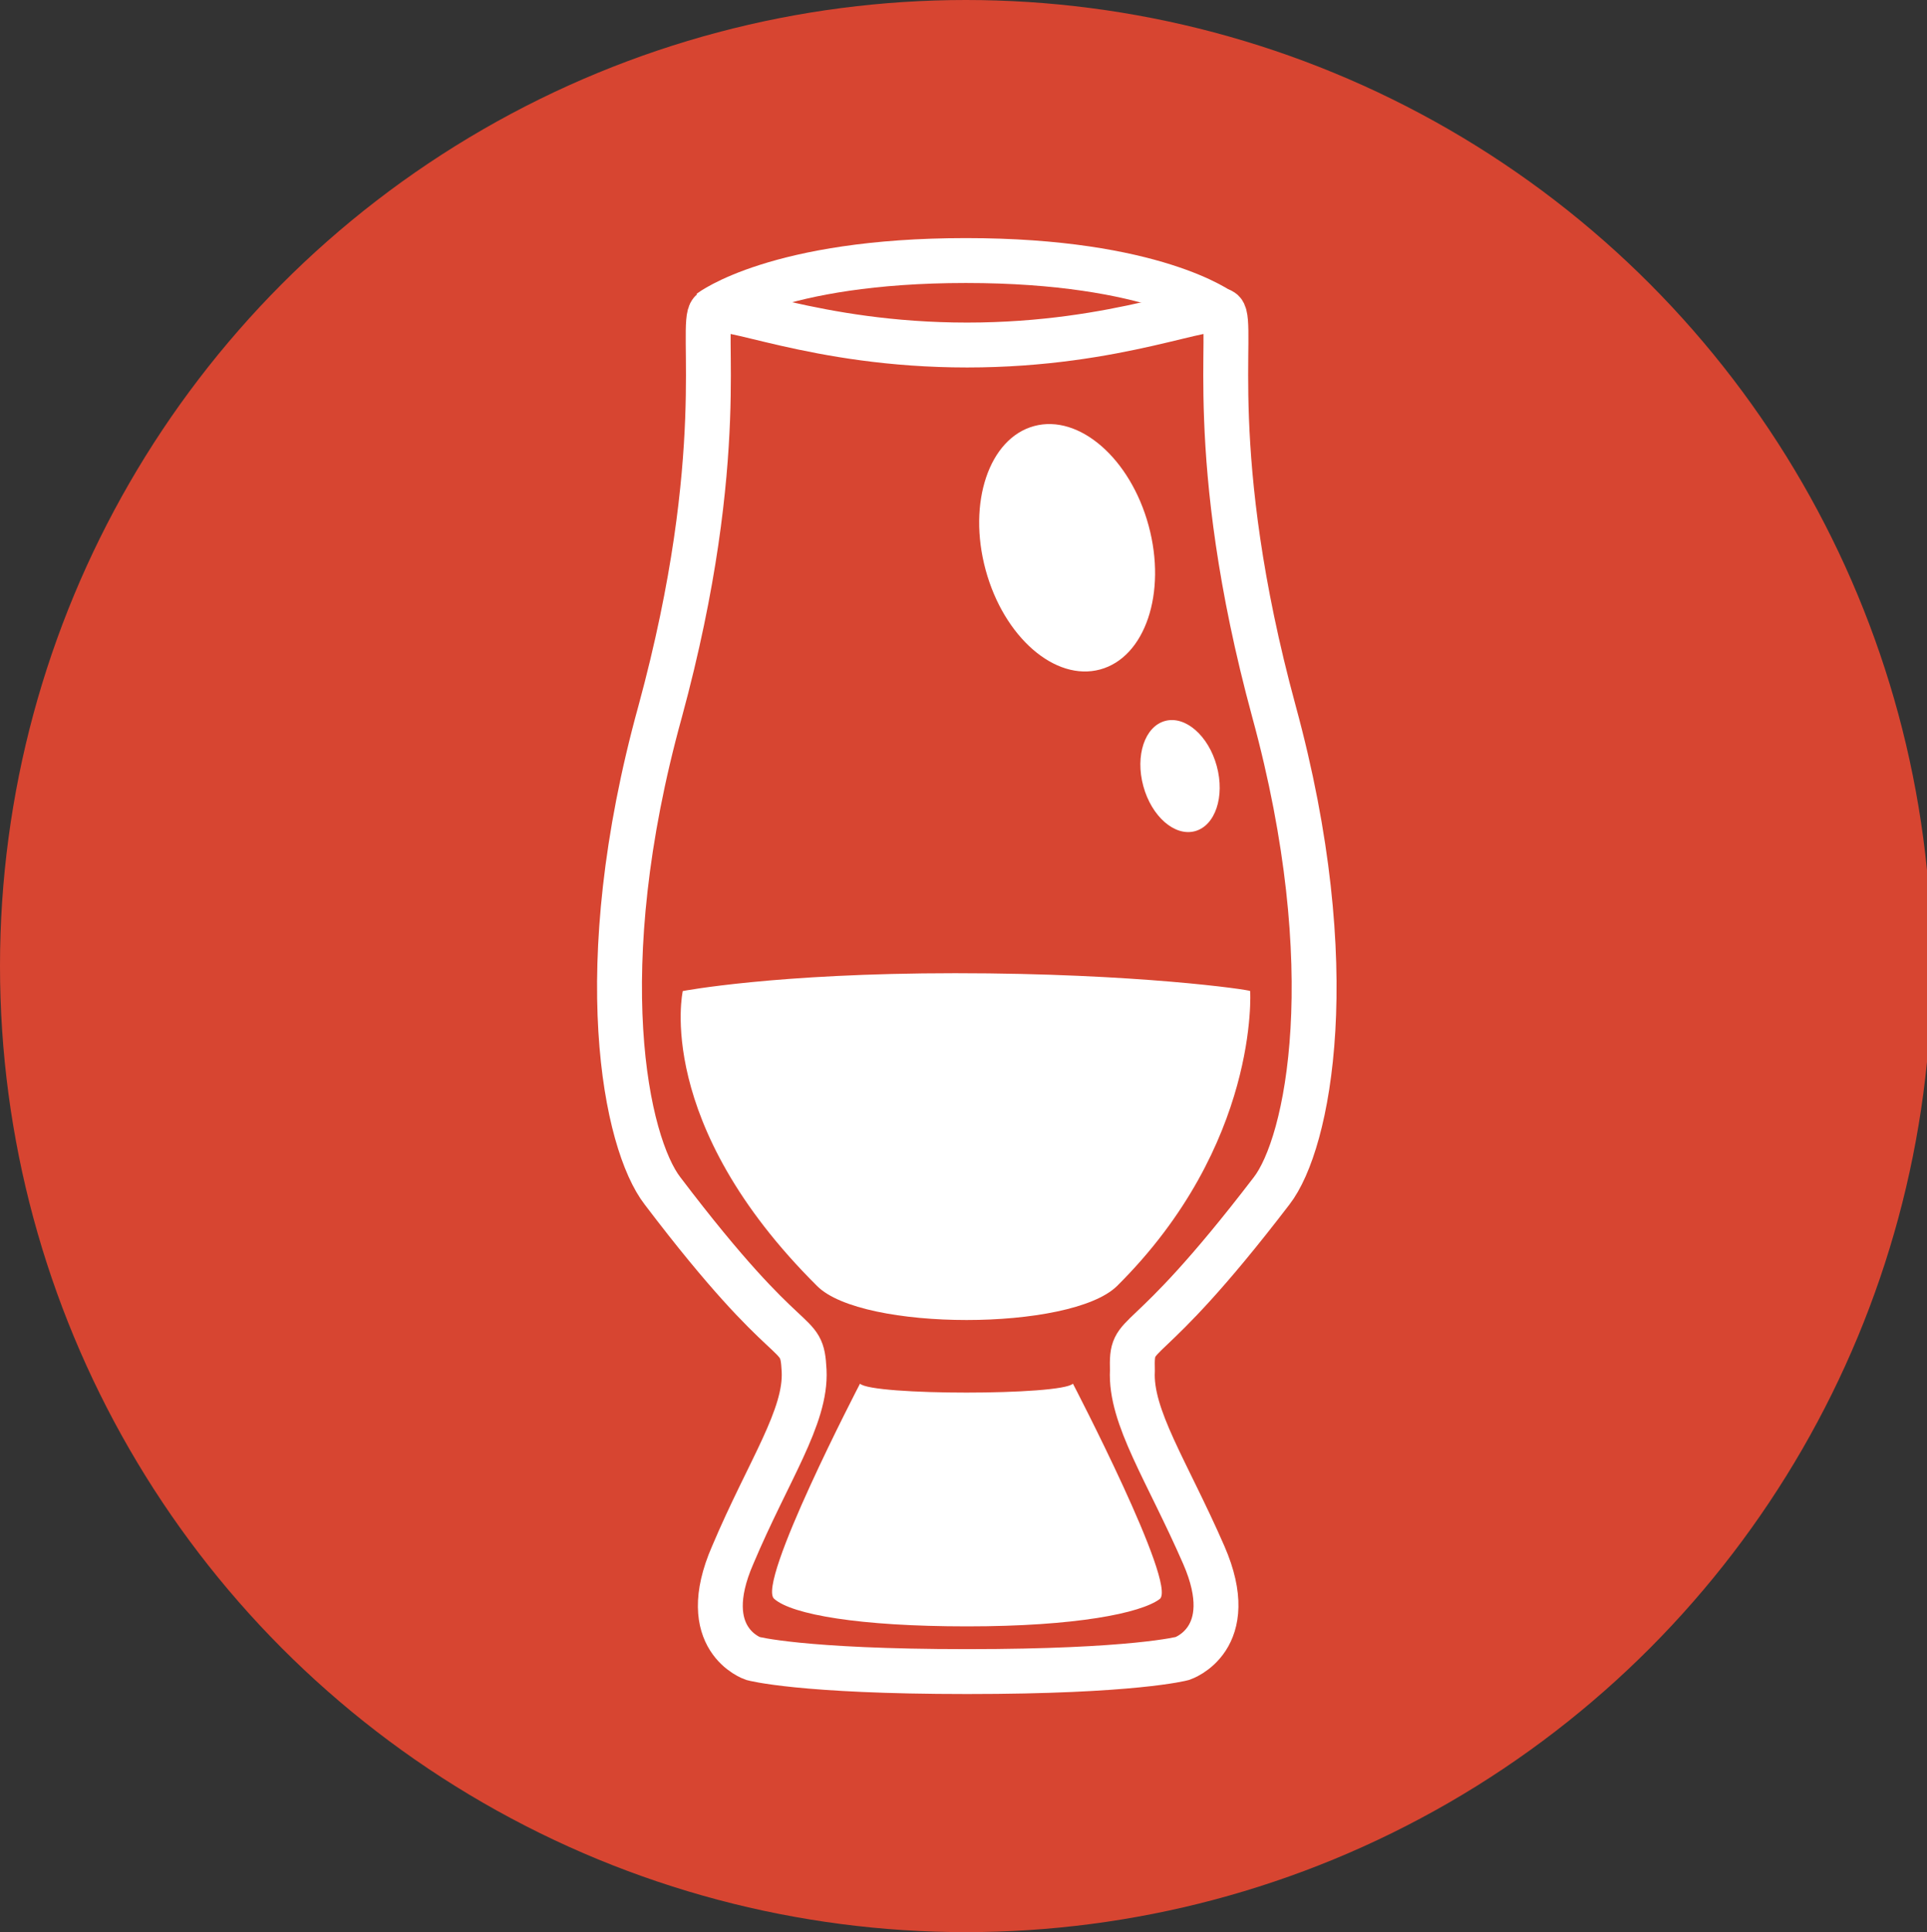 <?xml version="1.0" encoding="utf-8"?>
<!-- Generator: Adobe Illustrator 21.1.0, SVG Export Plug-In . SVG Version: 6.00 Build 0)  -->
<svg version="1.1" id="Layer_1" xmlns="http://www.w3.org/2000/svg" xmlns:xlink="http://www.w3.org/1999/xlink" x="0px" y="0px"
	 viewBox="0 0 162 162.4" style="enable-background:new 0 0 162 162.4;" xml:space="preserve">
<rect x="0" y="0" width="162" height="162.4" fill="#333333" stroke="none"/>
<style type="text/css">
	.st0{fill:#D74531;}
	.st1{fill:none;stroke:#FFFFFF;stroke-width:3.774;stroke-miterlimit:10;}
	.st2{fill:#FFFFFF;}
</style>
<circle class="st0" cx="81.2" cy="81.2" r="81.2"/>
<g>
	<path class="st1" d="M106.9,100.1c3.1-4,6.1-18.7,0.2-40.3c-5.9-21.7-3.3-32.6-4.3-33.6c-1-1-8.6,2.8-21.5,2.8
		c-12.9,0-20.5-3.8-21.5-2.8c-1,1,1.6,11.9-4.3,33.6c-6,21.7-2.9,36.3,0.2,40.3c11,14.5,11.7,11.2,11.9,15.1c0.2,3.9-3,8.4-6,15.5
		c-3.1,7.1,1.7,8.7,1.7,8.7s4,1.1,18,1.1s18.1-1.1,18.1-1.1s4.9-1.6,1.8-8.7c-3.1-7.1-6.2-11.6-6-15.5
		C95.1,111.3,95.8,114.6,106.9,100.1z"/>
	<path class="st2" d="M90.2,116.3c-1,1-16.9,1-17.9,0c0,0-8.8,16.9-7.2,18.1c1.5,1.3,7.1,2.3,16.2,2.3c9.1,0,14.6-1.1,16.2-2.3
		C99,133.2,90.2,116.3,90.2,116.3z"/>
	<path class="st1" d="M102.7,26.2c0,0-5.6-4.3-21.5-4.3c-15.9,0-21.5,4.3-21.5,4.3"/>
	<path class="st2" d="M105.1,83.3c0-0.1-9.5-1.5-24.8-1.5c-15.1,0-22.9,1.5-22.9,1.5s-2.5,11.1,11.3,24.8c3.8,3.8,21.3,3.8,25.2,0
		C105.9,96.2,105.1,83.3,105.1,83.3z"/>
	<ellipse transform="matrix(0.965 -0.262 0.262 0.965 -8.927 25.056)" class="st2" cx="89.7" cy="46.1" rx="7.1" ry="10.6"/>
	<ellipse transform="matrix(0.965 -0.262 0.262 0.965 -13.633 28.206)" class="st2" cx="99.2" cy="65.3" rx="3.2" ry="4.8"/>
</g>
</svg>
